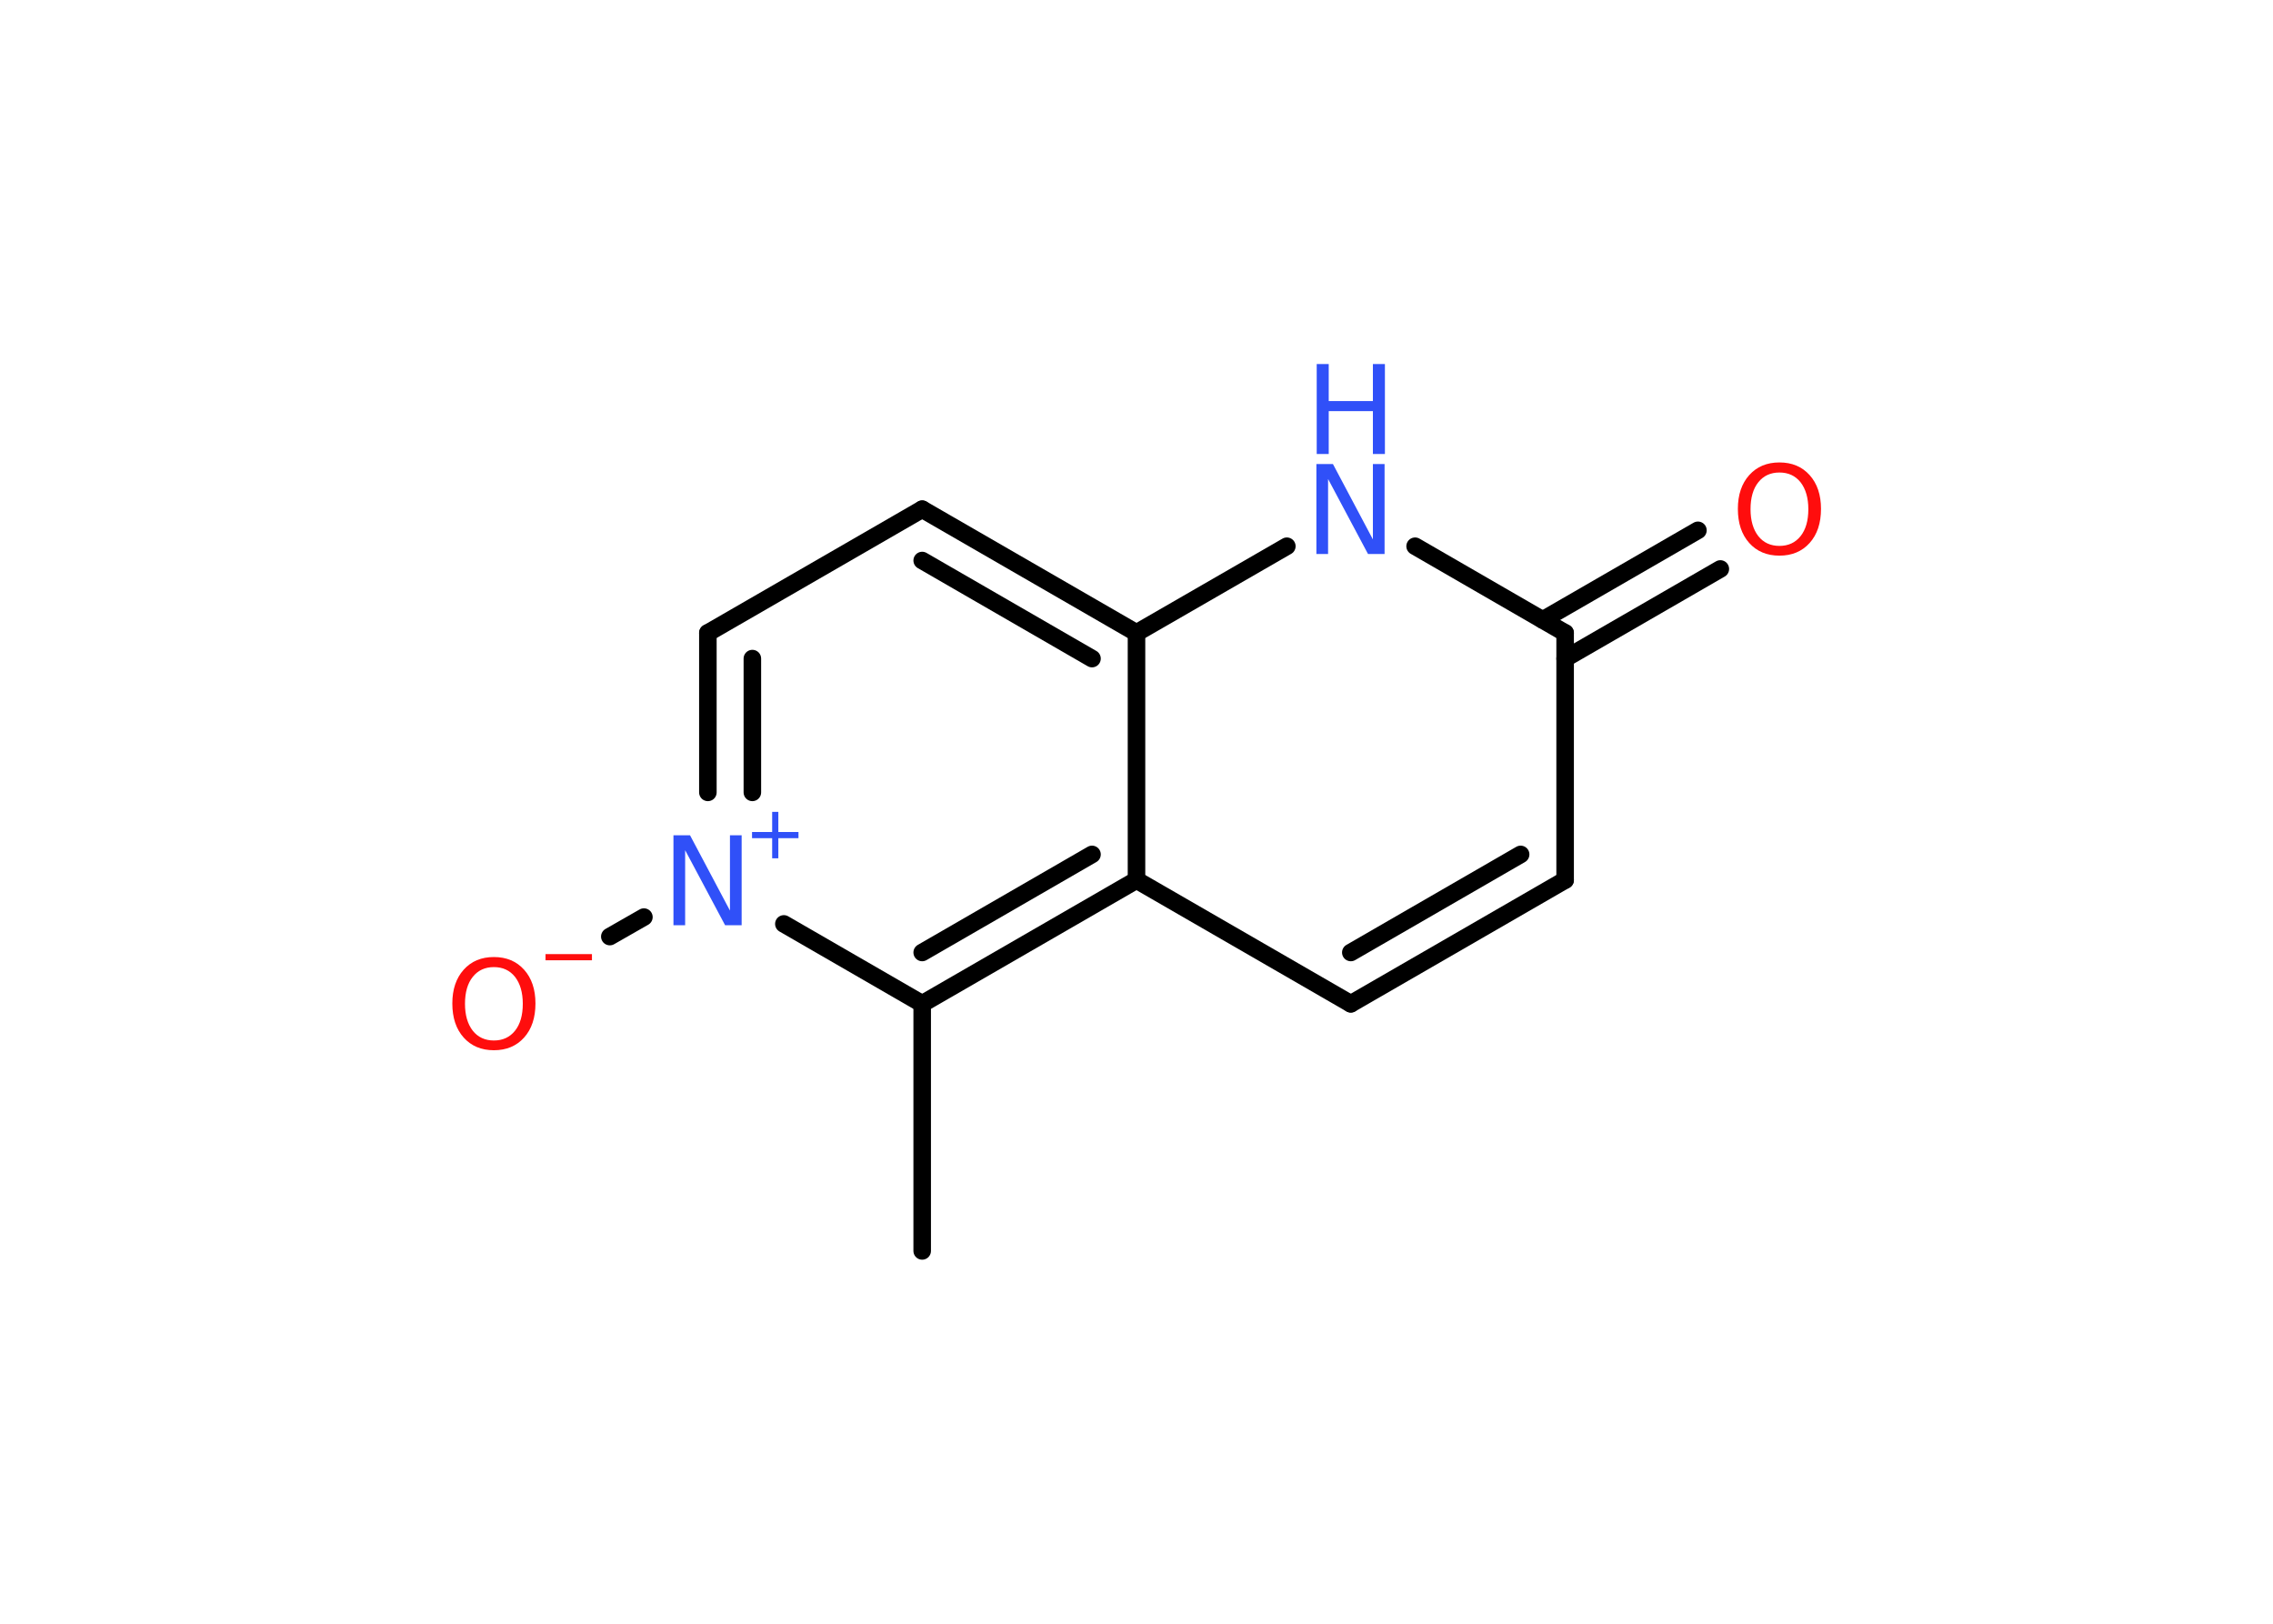 <?xml version='1.0' encoding='UTF-8'?>
<!DOCTYPE svg PUBLIC "-//W3C//DTD SVG 1.1//EN" "http://www.w3.org/Graphics/SVG/1.1/DTD/svg11.dtd">
<svg version='1.2' xmlns='http://www.w3.org/2000/svg' xmlns:xlink='http://www.w3.org/1999/xlink' width='70.0mm' height='50.0mm' viewBox='0 0 70.0 50.0'>
  <desc>Generated by the Chemistry Development Kit (http://github.com/cdk)</desc>
  <g stroke-linecap='round' stroke-linejoin='round' stroke='#000000' stroke-width='.54' fill='#3050F8'>
    <rect x='.0' y='.0' width='70.0' height='50.0' fill='#FFFFFF' stroke='none'/>
    <g id='mol1' class='mol'>
      <line id='mol1bnd1' class='bond' x1='28.4' y1='38.52' x2='28.4' y2='30.91'/>
      <g id='mol1bnd2' class='bond'>
        <line x1='28.4' y1='30.91' x2='35.0' y2='27.1'/>
        <line x1='28.4' y1='29.33' x2='33.63' y2='26.31'/>
      </g>
      <line id='mol1bnd3' class='bond' x1='35.0' y1='27.1' x2='41.6' y2='30.91'/>
      <g id='mol1bnd4' class='bond'>
        <line x1='41.6' y1='30.91' x2='48.2' y2='27.1'/>
        <line x1='41.6' y1='29.33' x2='46.83' y2='26.31'/>
      </g>
      <line id='mol1bnd5' class='bond' x1='48.2' y1='27.1' x2='48.2' y2='19.49'/>
      <g id='mol1bnd6' class='bond'>
        <line x1='47.51' y1='19.09' x2='52.29' y2='16.33'/>
        <line x1='48.2' y1='20.28' x2='52.98' y2='17.52'/>
      </g>
      <line id='mol1bnd7' class='bond' x1='48.2' y1='19.49' x2='43.58' y2='16.82'/>
      <line id='mol1bnd8' class='bond' x1='39.63' y1='16.82' x2='35.0' y2='19.49'/>
      <line id='mol1bnd9' class='bond' x1='35.0' y1='27.1' x2='35.0' y2='19.49'/>
      <g id='mol1bnd10' class='bond'>
        <line x1='35.0' y1='19.49' x2='28.4' y2='15.68'/>
        <line x1='33.63' y1='20.28' x2='28.4' y2='17.26'/>
      </g>
      <line id='mol1bnd11' class='bond' x1='28.4' y1='15.68' x2='21.8' y2='19.49'/>
      <g id='mol1bnd12' class='bond'>
        <line x1='21.8' y1='19.49' x2='21.8' y2='24.4'/>
        <line x1='23.17' y1='20.28' x2='23.17' y2='24.4'/>
      </g>
      <line id='mol1bnd13' class='bond' x1='28.4' y1='30.91' x2='24.14' y2='28.45'/>
      <line id='mol1bnd14' class='bond' x1='19.83' y1='28.24' x2='18.78' y2='28.84'/>
      <path id='mol1atm7' class='atom' d='M54.8 14.55q-.41 .0 -.65 .3q-.24 .3 -.24 .83q.0 .52 .24 .83q.24 .3 .65 .3q.41 .0 .65 -.3q.24 -.3 .24 -.83q.0 -.52 -.24 -.83q-.24 -.3 -.65 -.3zM54.8 14.24q.58 .0 .93 .39q.35 .39 .35 1.04q.0 .66 -.35 1.05q-.35 .39 -.93 .39q-.58 .0 -.93 -.39q-.35 -.39 -.35 -1.05q.0 -.65 .35 -1.04q.35 -.39 .93 -.39z' stroke='none' fill='#FF0D0D'/>
      <g id='mol1atm8' class='atom'>
        <path d='M40.55 14.29h.5l1.23 2.32v-2.32h.36v2.77h-.51l-1.23 -2.31v2.31h-.36v-2.77z' stroke='none'/>
        <path d='M40.55 11.21h.37v1.14h1.36v-1.14h.37v2.77h-.37v-1.32h-1.36v1.32h-.37v-2.77z' stroke='none'/>
      </g>
      <g id='mol1atm12' class='atom'>
        <path d='M20.75 25.72h.5l1.23 2.32v-2.32h.36v2.77h-.51l-1.23 -2.31v2.31h-.36v-2.77z' stroke='none'/>
        <path d='M23.97 25.0v.62h.62v.19h-.62v.62h-.19v-.62h-.62v-.19h.62v-.62h.19z' stroke='none'/>
      </g>
      <g id='mol1atm13' class='atom'>
        <path d='M15.21 29.78q-.41 .0 -.65 .3q-.24 .3 -.24 .83q.0 .52 .24 .83q.24 .3 .65 .3q.41 .0 .65 -.3q.24 -.3 .24 -.83q.0 -.52 -.24 -.83q-.24 -.3 -.65 -.3zM15.21 29.47q.58 .0 .93 .39q.35 .39 .35 1.04q.0 .66 -.35 1.05q-.35 .39 -.93 .39q-.58 .0 -.93 -.39q-.35 -.39 -.35 -1.05q.0 -.65 .35 -1.04q.35 -.39 .93 -.39z' stroke='none' fill='#FF0D0D'/>
        <path d='M16.8 29.38h1.43v.19h-1.43v-.19z' stroke='none' fill='#FF0D0D'/>
      </g>
    </g>
  </g>
</svg>
